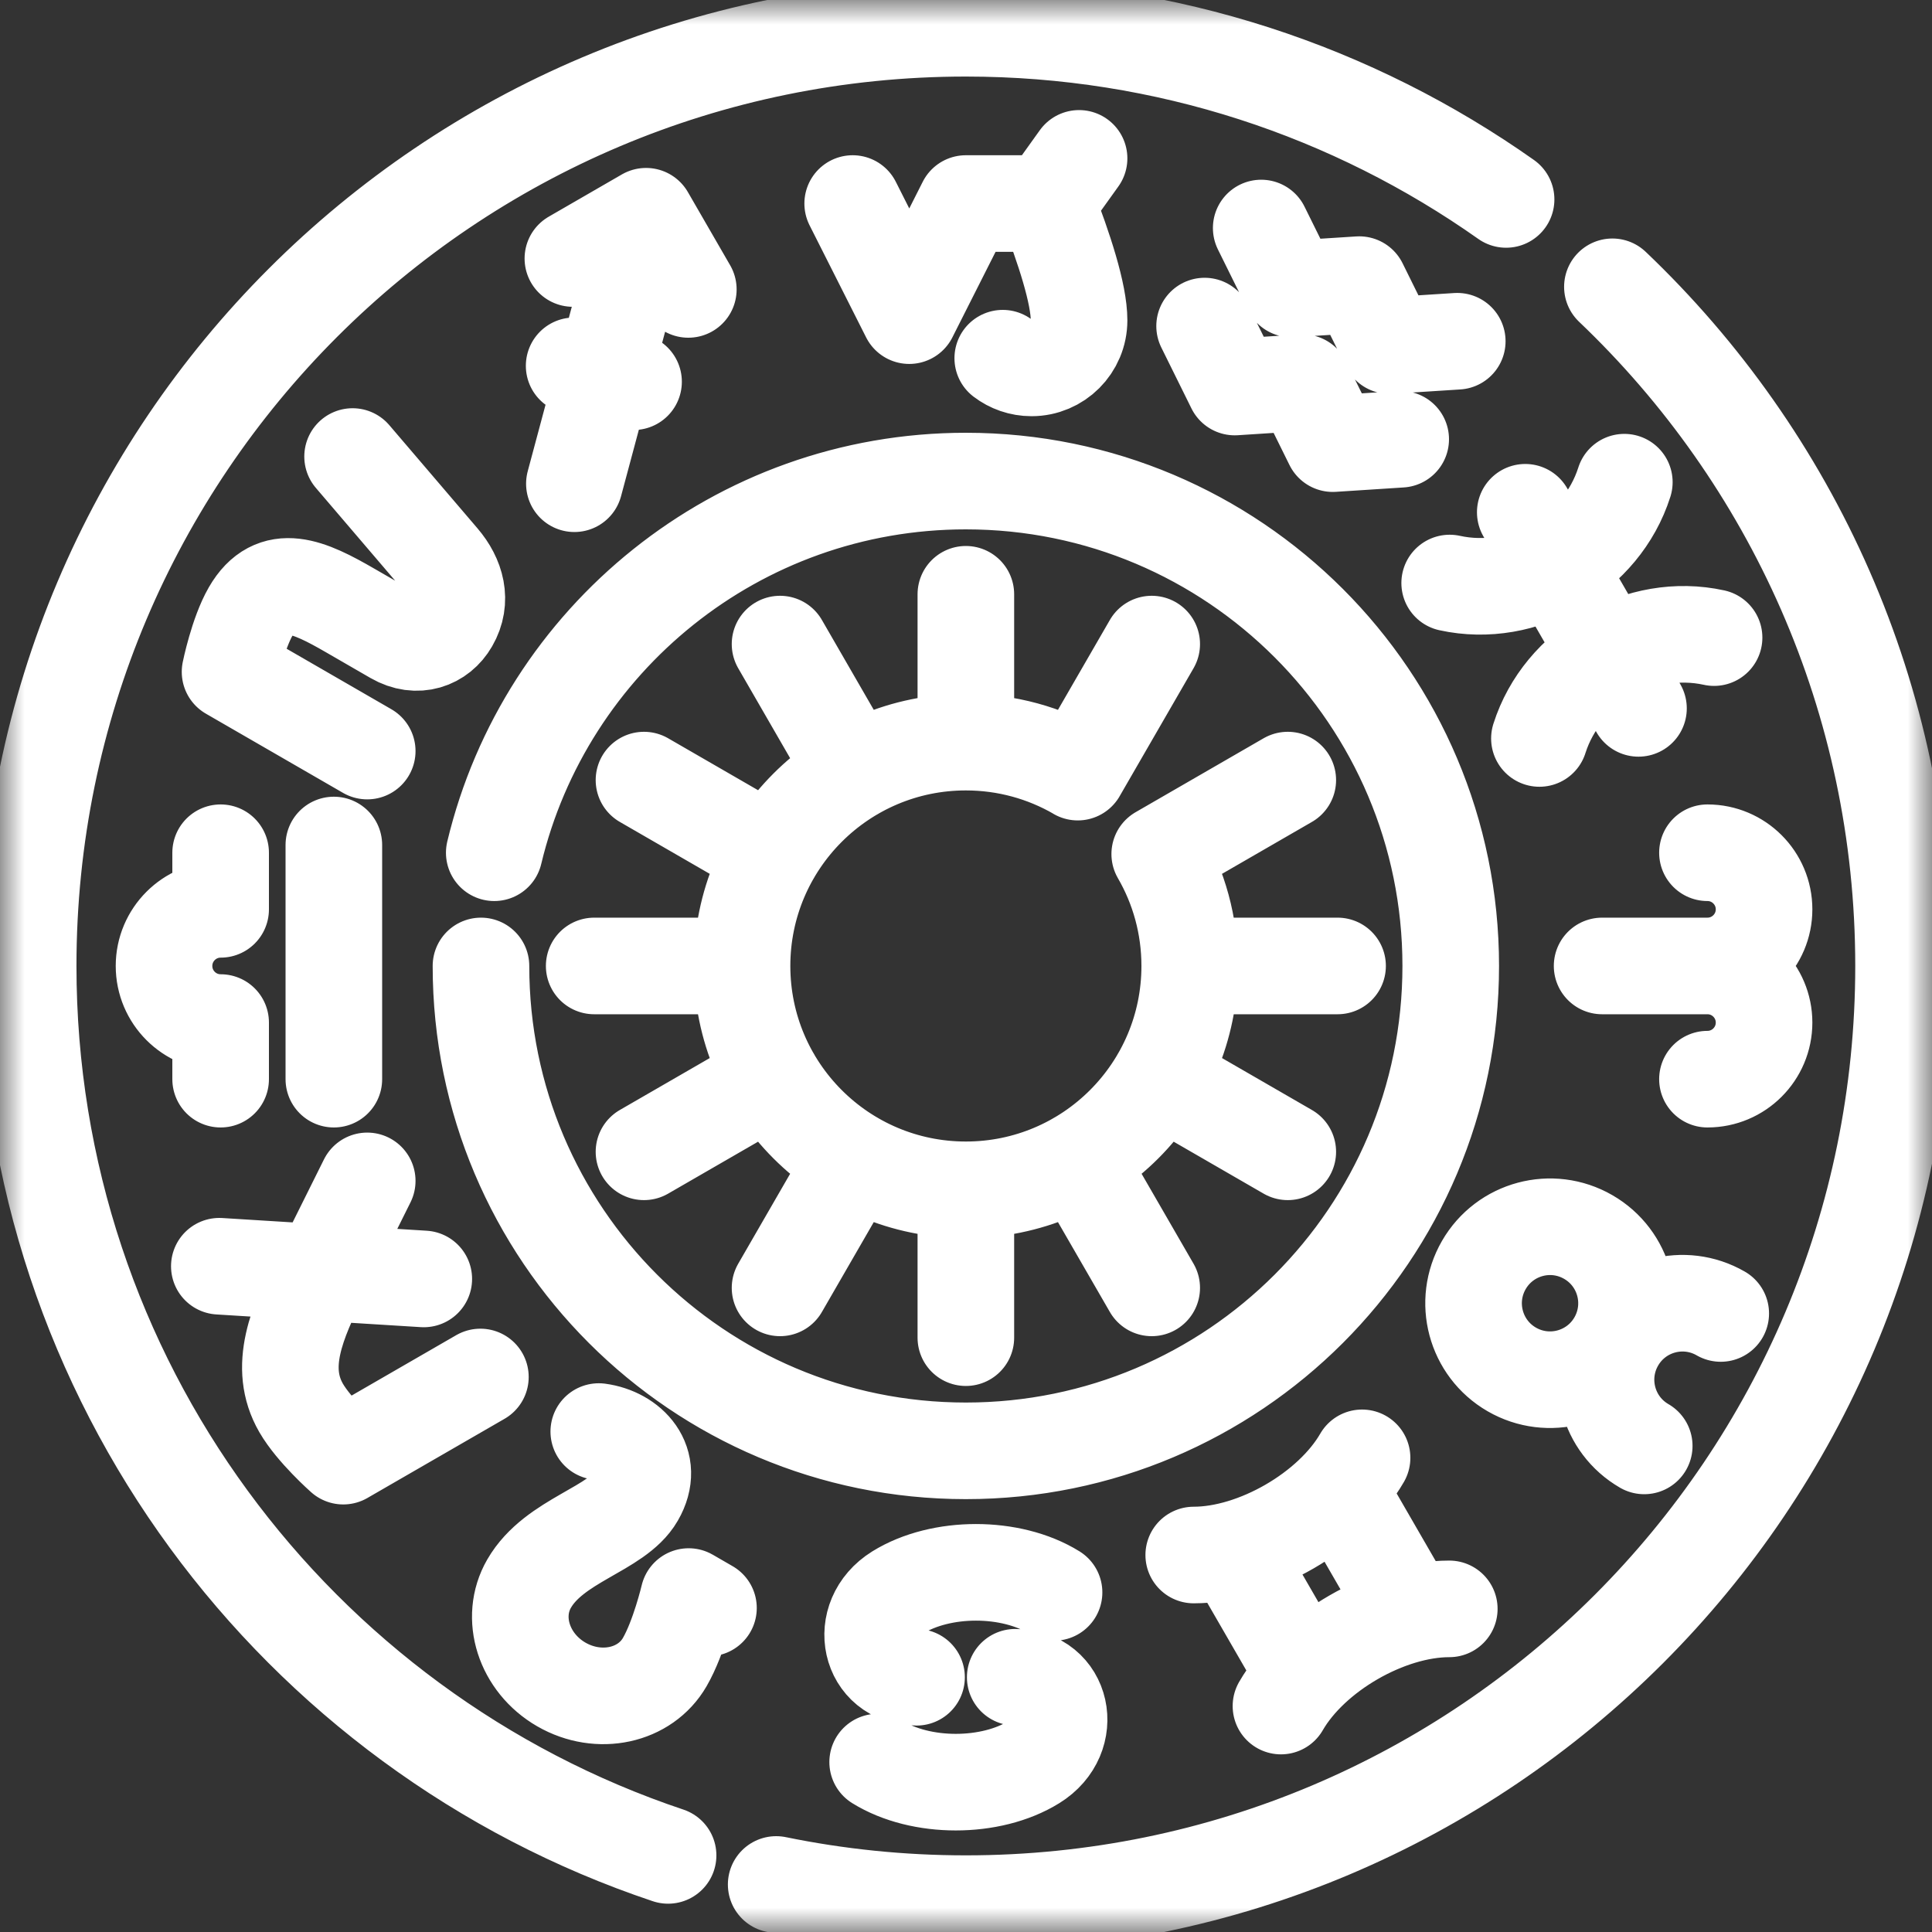 <svg width="40" height="40" viewBox="0 0 40 40" fill="none" xmlns="http://www.w3.org/2000/svg">
<rect x="0" y="0" width="40" height="40" fill="#333333" stroke="none"/>
<g id="g1217">
<g id="Clip path group">
<mask id="mask0_3661_25942" style="mask-type:luminance" maskUnits="userSpaceOnUse" x="0" y="0" width="40" height="40">
<g id="clipPath1223">
<path id="path1221" d="M0 0H40V40H0V0Z" fill="white"/>
</g>
</mask>
<g mask="url(#mask0_3661_25942)">
<g id="g1219">
<g id="g1225">
<path id="path1227" d="M19.997 27.695V24.634M19.997 24.634C17.438 24.634 15.363 22.559 15.363 19.999M19.997 24.634C22.557 24.634 24.632 22.559 24.632 19.999M19.997 15.365V12.304M19.997 15.365C20.842 15.365 21.633 15.591 22.315 15.985L22.314 15.986L23.845 13.335M19.997 15.365C17.438 15.365 15.363 17.44 15.363 19.999M16.15 26.664L17.68 24.013M15.363 19.999H12.302M24.632 19.999C24.632 19.155 24.406 18.363 24.011 17.682L24.011 17.682L26.662 16.151M24.632 19.999H27.693M13.333 23.847L15.984 22.316M13.333 16.151L15.984 17.682M24.011 22.316L26.662 23.847M16.15 13.335L17.68 15.986M22.314 24.013L23.845 26.664M31.579 10.606L33.923 14.666M35.488 13.201C33.963 12.866 32.344 13.801 31.872 15.289M30.014 12.071C31.538 12.406 33.157 11.471 33.63 9.983M24.94 6.751L25.564 8.013L26.97 7.922L27.594 9.185L29 9.094M26.112 4.721L26.736 5.983L28.142 5.893L28.766 7.155L30.171 7.065M20.761 7.416C20.926 7.542 21.133 7.617 21.357 7.617C21.9 7.617 22.341 7.176 22.341 6.632C22.341 6.089 22.035 5.147 21.671 4.214M21.671 4.214L22.341 3.279M21.671 4.214H19.997L18.825 6.535L17.654 4.214M11.887 7.574L13.117 7.903M14.251 5.992L13.376 4.477M13.376 4.477L11.861 5.352M13.376 4.477L11.892 10.015M6.912 22.343V17.495M4.568 17.655V18.827C3.921 18.827 3.396 19.352 3.396 19.999C3.396 20.646 3.921 21.171 4.568 21.171V22.343M7.3 9.452C7.734 9.96 8.67 11.056 9.127 11.59C9.445 11.963 9.582 12.434 9.322 12.883C9.102 13.265 8.638 13.441 8.17 13.171C7.978 13.06 7.511 12.79 7.244 12.636C6.406 12.152 5.679 11.811 5.191 12.657C4.922 13.123 4.763 13.91 4.763 13.91L7.603 15.55M7.603 24.449C7.341 24.975 6.957 25.746 6.658 26.348C6.136 27.396 5.747 28.305 6.235 29.151C6.505 29.617 7.107 30.148 7.107 30.148L9.946 28.509M4.541 26.216L8.774 26.479M12.397 29.639C13.03 29.723 13.576 30.277 13.168 30.983C12.774 31.666 11.478 31.879 10.954 32.788C10.547 33.492 10.846 34.427 11.622 34.875C12.399 35.323 13.358 35.115 13.764 34.41C14.059 33.899 14.258 33.055 14.258 33.055L14.668 33.292M21.823 32.969C20.93 32.415 19.482 32.415 18.588 32.969C17.721 33.507 17.996 34.726 18.976 34.726M18.171 36.482C19.065 37.036 20.513 37.036 21.406 36.482C22.274 35.944 21.999 34.726 21.019 34.726M27.005 34.665L25.518 32.09M29.194 33.401L27.707 30.826M24.715 32.195C25.998 32.195 27.559 31.294 28.2 30.183M30.006 33.31C28.723 33.31 27.162 34.211 26.521 35.322M35.626 27.194C34.868 26.757 33.9 27.016 33.463 27.774M33.463 27.774C33.026 28.531 33.285 29.499 34.042 29.936M33.463 27.774C33.9 27.016 33.641 26.048 32.883 25.611C32.126 25.174 31.158 25.433 30.721 26.191C30.284 26.948 30.543 27.916 31.3 28.353C32.058 28.79 33.026 28.531 33.463 27.774ZM33.17 19.999H35.351M35.351 19.999C35.998 19.999 36.523 19.474 36.523 18.827C36.523 18.18 35.998 17.655 35.351 17.655M35.351 19.999C35.998 19.999 36.523 20.524 36.523 21.171C36.523 21.818 35.998 22.343 35.351 22.343M9.958 19.999C9.958 25.544 14.453 30.038 19.997 30.038C25.542 30.038 30.036 25.544 30.036 19.999C30.036 14.455 25.542 9.96 19.997 9.96C15.26 9.96 11.289 13.242 10.233 17.655M33.383 5.938C37.097 9.474 39.411 14.466 39.411 19.999C39.411 30.721 30.719 39.413 19.997 39.413C18.652 39.413 17.338 39.276 16.07 39.016M13.832 38.414C6.133 35.837 0.583 28.566 0.583 19.999C0.583 9.277 9.275 0.585 19.997 0.585C24.162 0.585 28.02 1.897 31.182 4.129" stroke="white" stroke-width="2.0" stroke-miterlimit="10" stroke-linecap="round" stroke-linejoin="round"/>
</g>
</g>
</g>
</g>
</g>
</svg>
